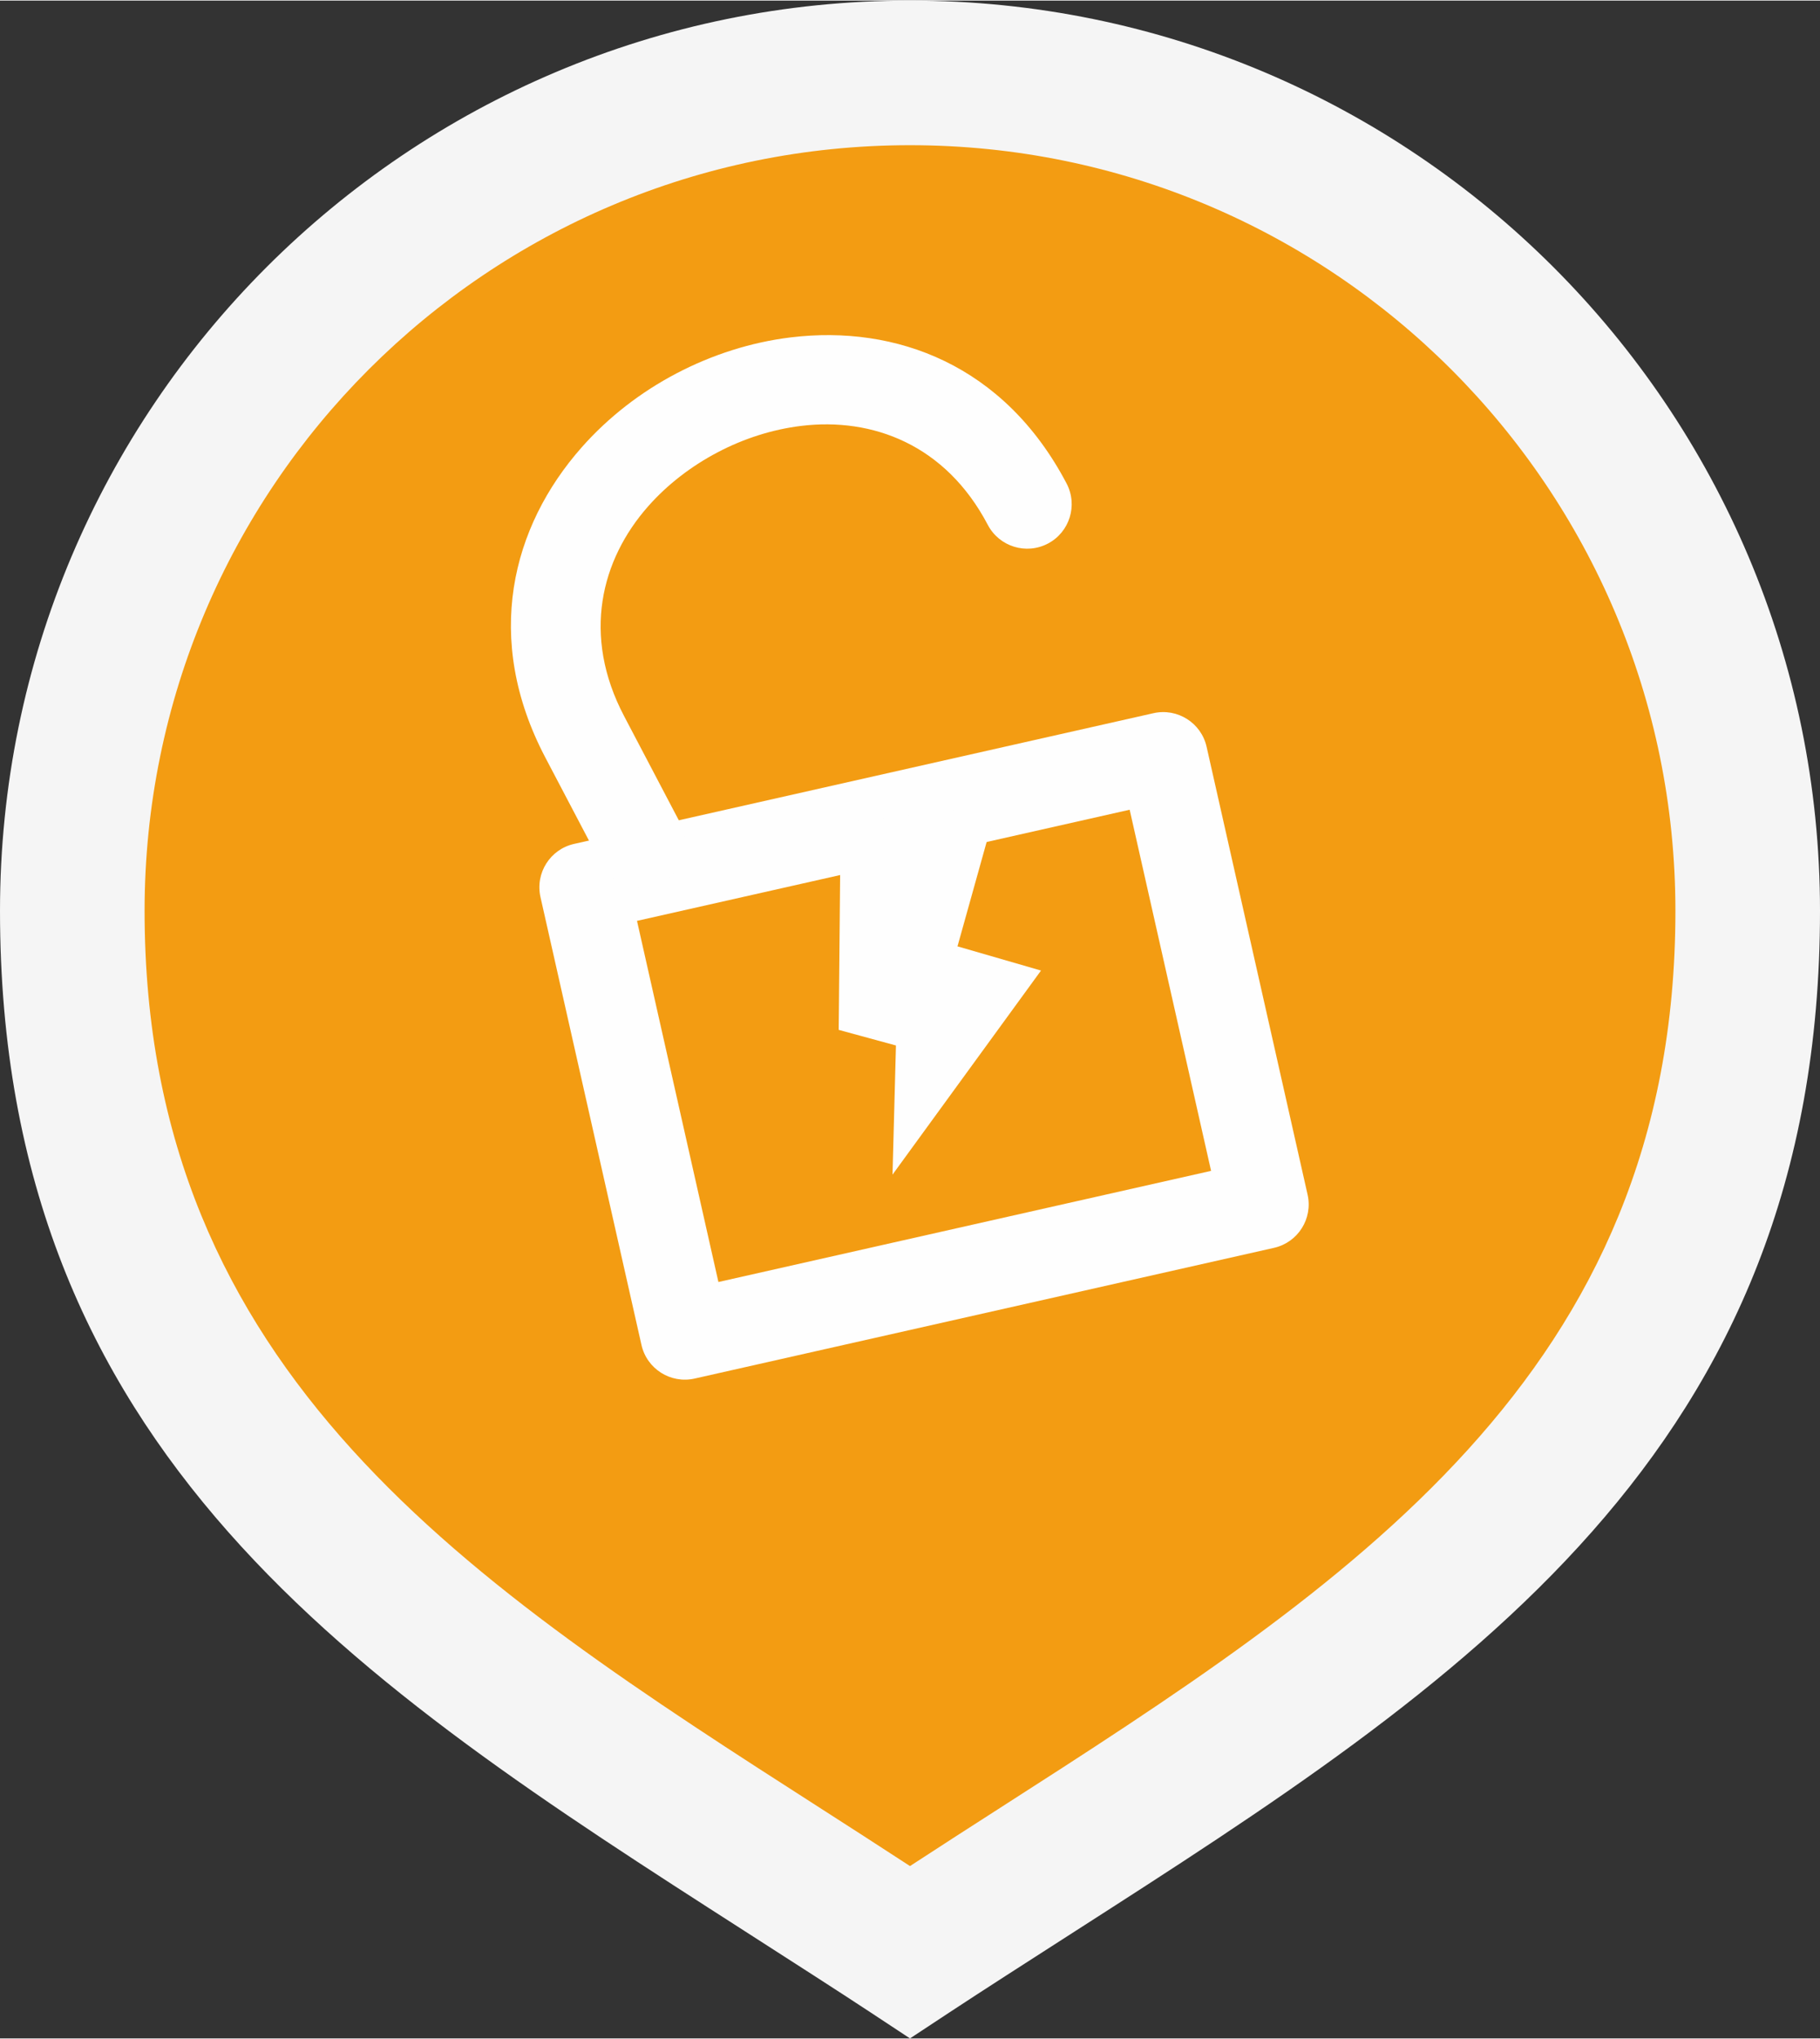 <?xml version="1.0" encoding="UTF-8"?>
<!DOCTYPE svg PUBLIC "-//W3C//DTD SVG 1.1//EN" "http://www.w3.org/Graphics/SVG/1.1/DTD/svg11.dtd">
<!-- Creator: CorelDRAW X8 -->
<svg xmlns="http://www.w3.org/2000/svg" xml:space="preserve" width="425px" height="476px" version="1.1" shape-rendering="geometricPrecision" text-rendering="geometricPrecision" image-rendering="optimizeQuality" fill-rule="evenodd" clip-rule="evenodd"
viewBox="0 0 101997 114173"
 xmlns:xlink="http://www.w3.org/1999/xlink">
 <rect x="0" y="0" width="101997" height="114173" fill="#333333" stroke="none"/>
 <defs>
   <clipPath id="id0">
    <path d="M50998 9022l1 0c21442,0 38986,17543 38986,38986l0 1c0,21442 -17544,38986 -38986,38986l-1 0c-21443,0 -38986,-17544 -38986,-38986l0 -1c0,-21443 17543,-38986 38986,-38986z"/>
   </clipPath>
 </defs>
 <g id="Слой_x0020_1">
  <path fill="#F39C12" d="M50998 4051c-25928,0 -46947,21019 -46947,46947 0,31399 23906,43150 46947,58343 23042,-15193 46947,-26944 46947,-58343 0,-25928 -21018,-46947 -46947,-46947z"/>
  <path fill="whitesmoke" fill-rule="nonzero" d="M50998 8103c-11846,0 -22570,4801 -30332,12563 -7762,7762 -12563,18486 -12563,30332 0,25976 18353,37752 37993,50352 1509,969 3022,1939 4902,3166 1875,-1223 3397,-2200 4903,-3166 19639,-12600 37993,-24376 37993,-50352 0,-11846 -4801,-22570 -12563,-30332 -7762,-7762 -18487,-12563 -30333,-12563zm-36061 6834c9229,-9229 21979,-14937 36061,-14937 14083,0 26833,5709 36062,14937 9228,9229 14937,21979 14937,36061 0,30385 -20158,43318 -41728,57157 -2649,1699 -5307,3405 -7055,4557l-2216 1461 -2215 -1461c-1730,-1141 -4408,-2858 -7055,-4557 -21570,-13839 -41728,-26772 -41728,-57157 0,-14082 5709,-26832 14937,-36061z"/>
  <g>
  </g>
  <g clip-path="url(#id0)">
   <g>
    <path fill="#FEFEFE" fill-rule="nonzero" d="M35699 51561l4563 20233 27610 -6227 -4563 -20233 -27610 6227zm250 23758l-5660 -25093c-301,-1342 542,-2676 1884,-2977l32471 -7324c1342,-302 2676,542 2977,1884l5660 25094c302,1342 -542,2675 -1884,2977l-32471 7324c-1342,301 -2675,-542 -2977,-1885z"/>
    <path fill="#FEFEFE" fill-rule="nonzero" d="M59773 27054c641,1219 174,2727 -1045,3368 -1218,641 -2726,174 -3368,-1045 -2367,-4508 -6476,-6031 -10457,-5548 -1617,196 -3216,709 -4682,1479 -1480,777 -2816,1805 -3890,3019 -2653,2999 -3728,7243 -1359,11754l3147 5992c642,1218 174,2726 -1044,3368 -1219,641 -2727,173 -3368,-1045l-3148 -5992c-3493,-6652 -1891,-12929 2043,-17376 1486,-1681 3304,-3087 5296,-4133 2005,-1053 4198,-1756 6420,-2025 5888,-714 11961,1532 15455,8184z"/>
    <polygon fill="#FEFEFE" fill-rule="nonzero" points="55870,45076 53660,52989 58341,54344 50019,65777 50211,58542 47003,57668 47110,46079 "/>
   </g>
  </g>
  <path fill="none" d="M50998 9022l1 0c21442,0 38986,17543 38986,38986l0 1c0,21442 -17544,38986 -38986,38986l-1 0c-21443,0 -38986,-17544 -38986,-38986l0 -1c0,-21443 17543,-38986 38986,-38986z"/>
 </g>
</svg>
